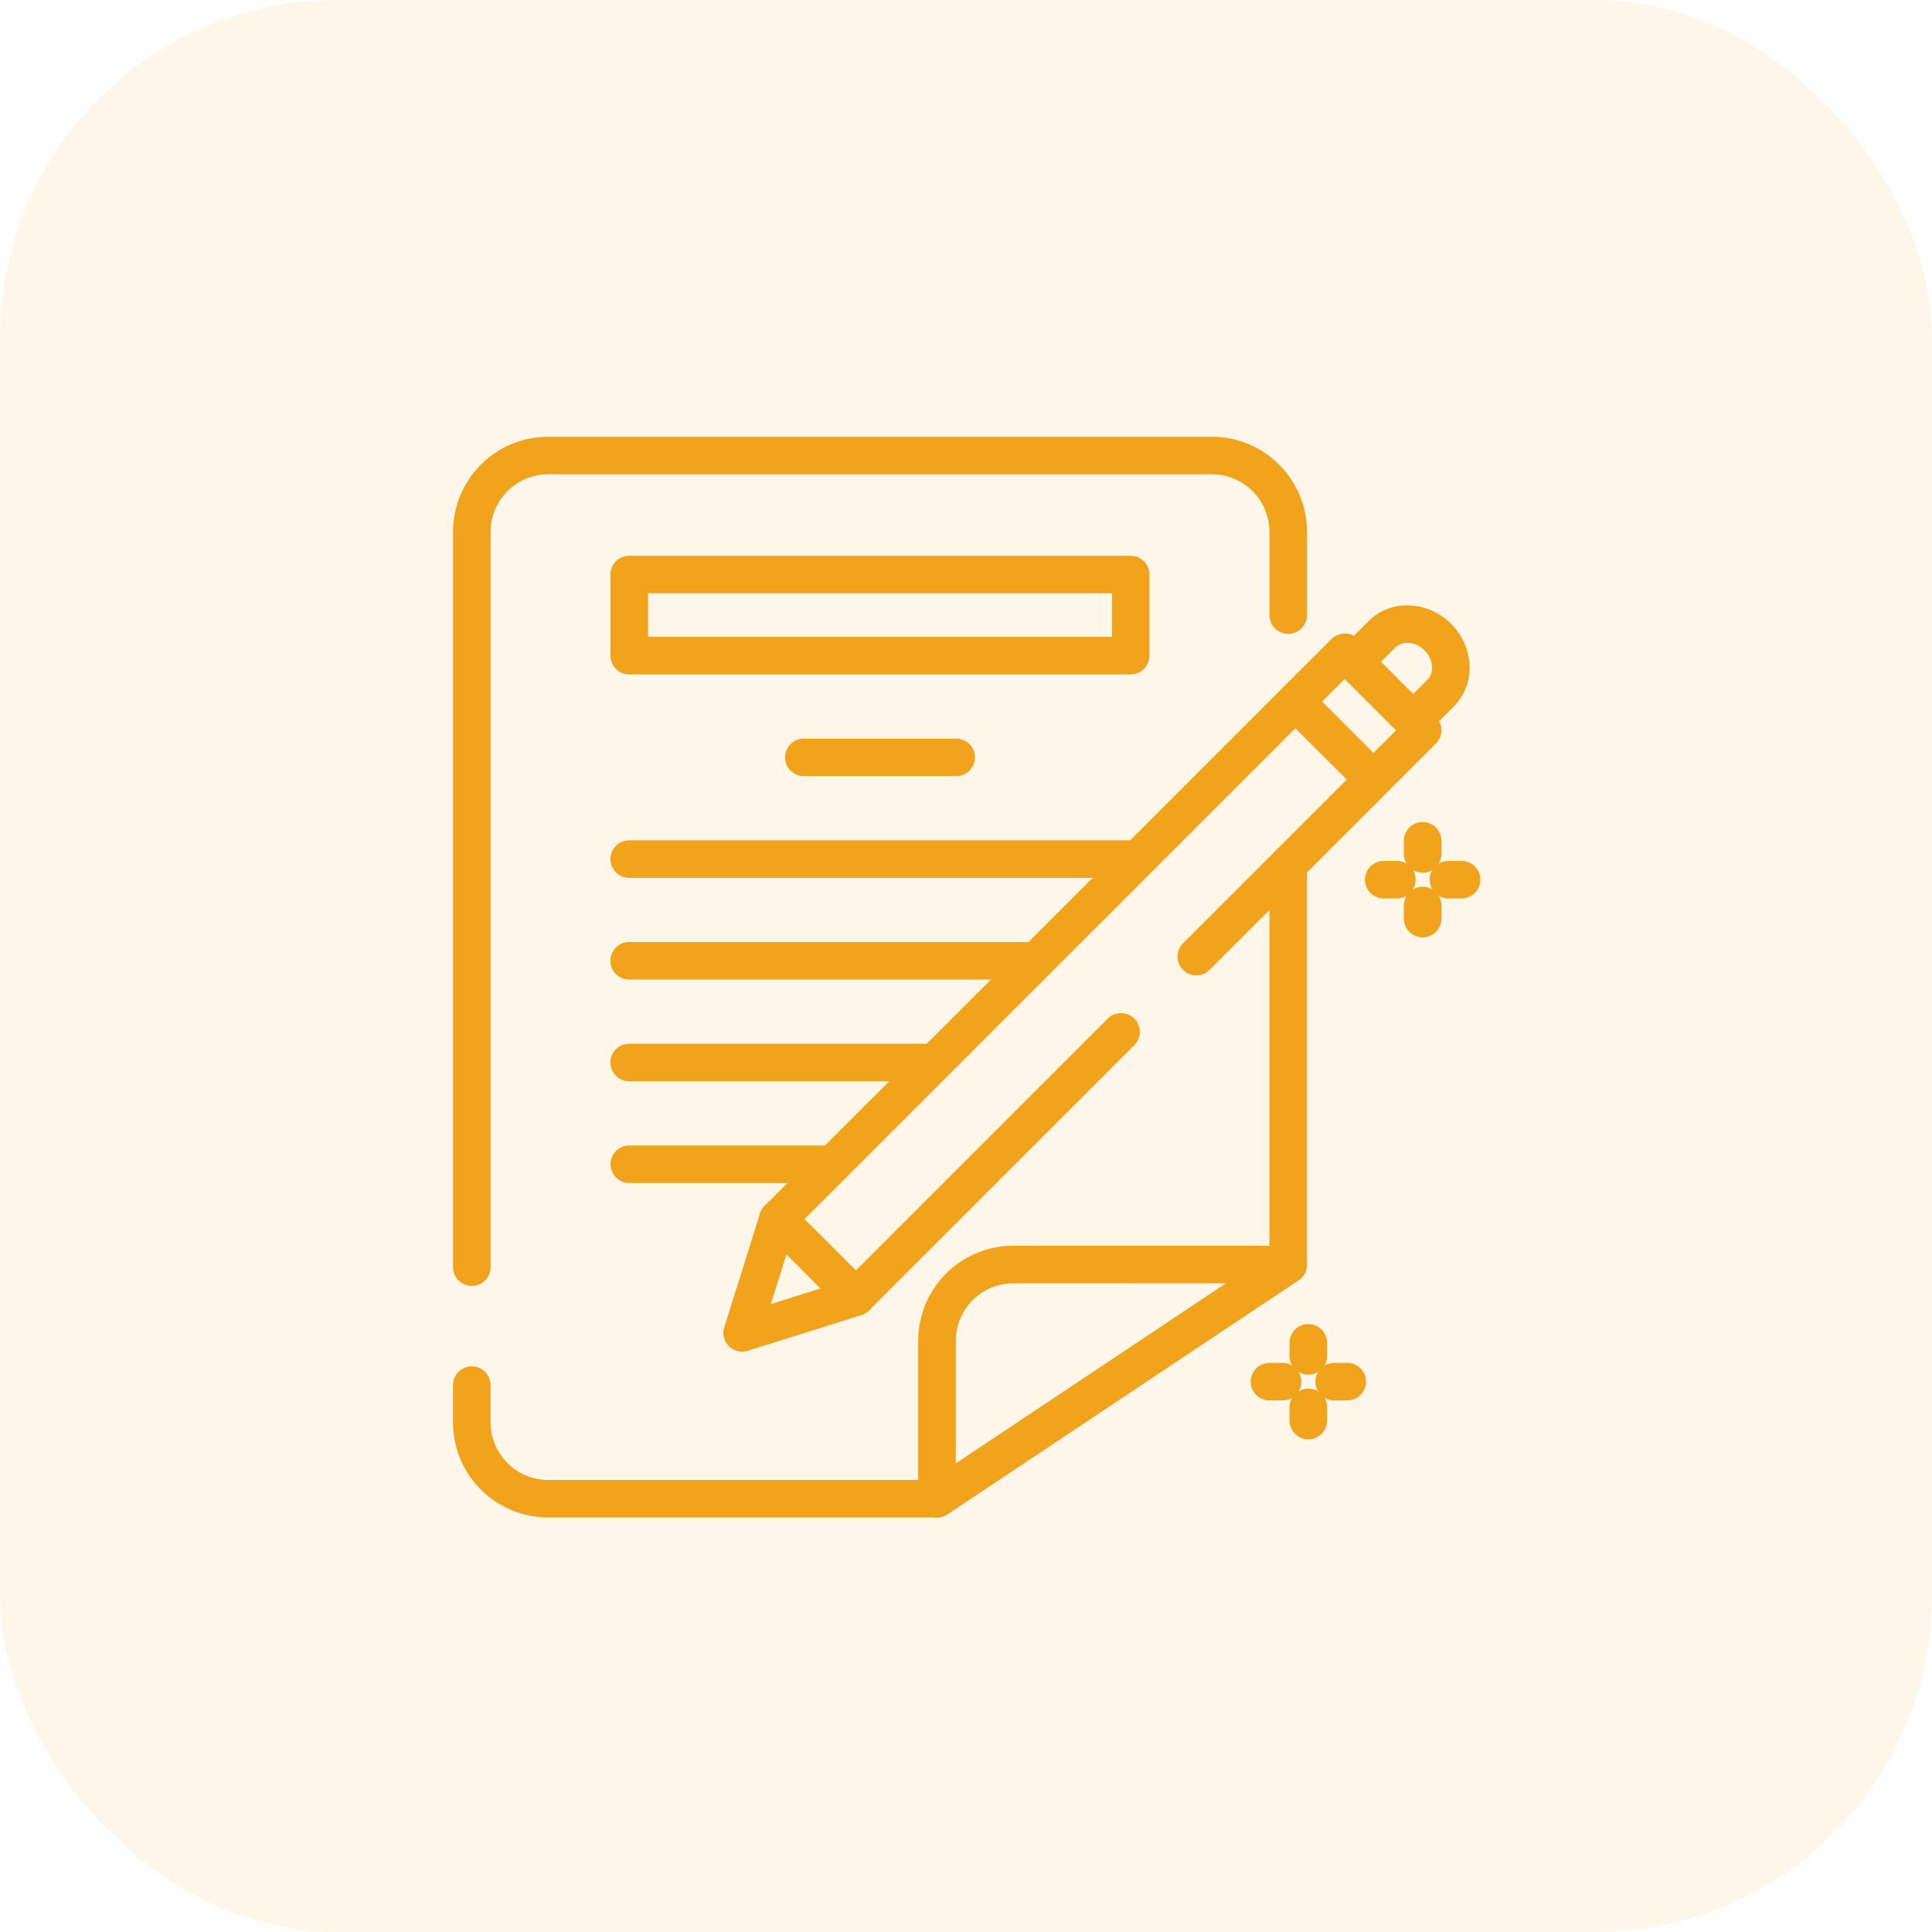 <svg xmlns="http://www.w3.org/2000/svg" width="86" height="86" viewBox="0 0 86 86">
  <g id="Group_292" data-name="Group 292" transform="translate(-34 -3)">
    <rect id="Rectangle_154" data-name="Rectangle 154" width="86" height="86" rx="15" transform="translate(34 3)" fill="#f1a31b" opacity="0.1"/>
    <g id="Group_139" data-name="Group 139" transform="translate(1466.797 -927.901)">
      <path id="Path_212" data-name="Path 212" d="M-1359.525,1053.35a.834.834,0,0,1-.394-.1.836.836,0,0,1-.441-.737v-7.028a4.236,4.236,0,0,1,4.231-4.231h12.241a.835.835,0,0,1,.8.593.835.835,0,0,1-.336.938l-15.637,10.424A.833.833,0,0,1-1359.525,1053.35Zm3.4-10.424a2.563,2.563,0,0,0-2.56,2.56v5.467l12.042-8.028Z" transform="translate(-31.565 -54.901)" fill="#f1a31b"/>
      <path id="Path_213" data-name="Path 213" d="M-1371.775,969H-1394.1a.835.835,0,0,1-.835-.835v-3.61a.835.835,0,0,1,.835-.835h22.321a.836.836,0,0,1,.835.835v3.61A.836.836,0,0,1-1371.775,969Zm-21.486-1.671h20.65v-1.939h-20.65Z" transform="translate(-10.688 -8.079)" fill="#f1a31b"/>
      <path id="Path_214" data-name="Path 214" d="M-1315.77,979.791a.836.836,0,0,1-.591-.245l-3.468-3.468a.835.835,0,0,1,0-1.181l2.194-2.194a.835.835,0,0,1,1.181,0l3.469,3.468a.835.835,0,0,1,0,1.181l-2.194,2.194A.835.835,0,0,1-1315.77,979.791Zm-2.287-4.3,2.287,2.287,1.013-1.013-2.287-2.286Z" transform="translate(-55.894 -13.355)" fill="#f1a31b"/>
      <path id="Path_215" data-name="Path 215" d="M-1310.007,975.256a.834.834,0,0,1-.591-.245l-2.614-2.614a.835.835,0,0,1,0-1.182l1.223-1.222a2.41,2.41,0,0,1,1.853-.7,2.765,2.765,0,0,1,1.823.82,2.765,2.765,0,0,1,.82,1.823,2.422,2.422,0,0,1-.7,1.853l-1.222,1.223A.833.833,0,0,1-1310.007,975.256Zm-1.432-3.449,1.432,1.432.632-.632a.773.773,0,0,0,.214-.593,1.1,1.1,0,0,0-.332-.721,1.1,1.1,0,0,0-.721-.333.762.762,0,0,0-.593.214Z" transform="translate(-59.89 -11.441)" fill="#f1a31b"/>
      <path id="Path_216" data-name="Path 216" d="M-1381.415,1042.888a.834.834,0,0,1-.59-.245.835.835,0,0,1-.206-.841l1.591-5.06a.835.835,0,0,1,.6-.561.835.835,0,0,1,.789.221l3.469,3.469a.834.834,0,0,1,.221.789.835.835,0,0,1-.561.6l-5.06,1.591A.837.837,0,0,1-1381.415,1042.888Zm1.975-4.33-.7,2.217,2.217-.7Z" transform="translate(-18.346 -51.822)" fill="#f1a31b"/>
      <path id="Path_217" data-name="Path 217" d="M-1391.09,1026.214H-1408.4a4.236,4.236,0,0,1-4.231-4.231v-1.66a.836.836,0,0,1,.836-.835.836.836,0,0,1,.835.835v1.66a2.563,2.563,0,0,0,2.56,2.56h17.056l15.054-10.036V997.155a.835.835,0,0,1,.835-.835.835.835,0,0,1,.835.835v17.8a.836.836,0,0,1-.372.7l-15.637,10.424A.836.836,0,0,1-1391.09,1026.214Z" transform="translate(0 -27.765)" fill="#f1a31b"/>
      <path id="Path_218" data-name="Path 218" d="M-1411.794,988.14a.836.836,0,0,1-.836-.835V954.574a4.236,4.236,0,0,1,4.231-4.231h29.55a4.236,4.236,0,0,1,4.231,4.231v3.708a.835.835,0,0,1-.835.835.835.835,0,0,1-.835-.835v-3.708a2.563,2.563,0,0,0-2.56-2.56h-29.55a2.563,2.563,0,0,0-2.56,2.56V987.3A.836.836,0,0,1-1411.794,988.14Z" fill="#f1a31b"/>
      <path id="Path_219" data-name="Path 219" d="M-1304.944,995.889a.835.835,0,0,1-.835-.835v-.583a.835.835,0,0,1,.835-.835.835.835,0,0,1,.836.835v.583A.835.835,0,0,1-1304.944,995.889Z" transform="translate(-64.526 -26.143)" fill="#f1a31b"/>
      <path id="Path_220" data-name="Path 220" d="M-1301.46,999.678h-.583a.835.835,0,0,1-.836-.835.835.835,0,0,1,.836-.835h.583a.835.835,0,0,1,.835.835A.835.835,0,0,1-1301.46,999.678Z" transform="translate(-66.277 -28.784)" fill="#f1a31b"/>
      <path id="Path_221" data-name="Path 221" d="M-1304.944,1003.16a.835.835,0,0,1-.835-.835v-.583a.835.835,0,0,1,.835-.835.835.835,0,0,1,.836.835v.583A.835.835,0,0,1-1304.944,1003.16Z" transform="translate(-64.526 -30.534)" fill="#f1a31b"/>
      <path id="Path_222" data-name="Path 222" d="M-1308.732,999.678h-.583a.835.835,0,0,1-.836-.835.835.835,0,0,1,.836-.835h.583a.835.835,0,0,1,.835.835A.835.835,0,0,1-1308.732,999.678Z" transform="translate(-61.886 -28.784)" fill="#f1a31b"/>
      <path id="Path_223" data-name="Path 223" d="M-1317.791,1052.3a.835.835,0,0,1-.835-.835v-.583a.835.835,0,0,1,.835-.835.835.835,0,0,1,.835.835v.583A.835.835,0,0,1-1317.791,1052.3Z" transform="translate(-56.768 -60.207)" fill="#f1a31b"/>
      <path id="Path_224" data-name="Path 224" d="M-1314.307,1056.084h-.583a.835.835,0,0,1-.835-.835.835.835,0,0,1,.835-.835h.583a.835.835,0,0,1,.835.835A.835.835,0,0,1-1314.307,1056.084Z" transform="translate(-58.519 -62.846)" fill="#f1a31b"/>
      <path id="Path_225" data-name="Path 225" d="M-1317.791,1059.567a.835.835,0,0,1-.835-.835v-.583a.835.835,0,0,1,.835-.835.835.835,0,0,1,.835.835v.583A.835.835,0,0,1-1317.791,1059.567Z" transform="translate(-56.768 -64.598)" fill="#f1a31b"/>
      <path id="Path_226" data-name="Path 226" d="M-1321.578,1056.084h-.583a.835.835,0,0,1-.835-.835.835.835,0,0,1,.835-.835h.583a.835.835,0,0,1,.835.835A.835.835,0,0,1-1321.578,1056.084Z" transform="translate(-54.128 -62.846)" fill="#f1a31b"/>
      <path id="Path_227" data-name="Path 227" d="M-1367.7,985.934h-6.781a.835.835,0,0,1-.836-.835.835.835,0,0,1,.836-.835h6.781a.835.835,0,0,1,.835.835A.835.835,0,0,1-1367.7,985.934Z" transform="translate(-22.533 -20.484)" fill="#f1a31b"/>
      <path id="Path_228" data-name="Path 228" d="M-1371.577,997.363H-1394.1a.835.835,0,0,1-.835-.835.835.835,0,0,1,.835-.835h22.519a.835.835,0,0,1,.835.835A.835.835,0,0,1-1371.577,997.363Z" transform="translate(-10.688 -27.386)" fill="#f1a31b"/>
      <path id="Path_229" data-name="Path 229" d="M-1375.98,1008.793H-1394.1a.835.835,0,0,1-.835-.835.835.835,0,0,1,.835-.835h18.116a.836.836,0,0,1,.835.835A.836.836,0,0,1-1375.98,1008.793Z" transform="translate(-10.688 -34.288)" fill="#f1a31b"/>
      <path id="Path_230" data-name="Path 230" d="M-1380.708,1020.222H-1394.1a.835.835,0,0,1-.835-.835.835.835,0,0,1,.835-.835h13.388a.835.835,0,0,1,.835.835A.835.835,0,0,1-1380.708,1020.222Z" transform="translate(-10.688 -41.19)" fill="#f1a31b"/>
      <path id="Path_231" data-name="Path 231" d="M-1385.228,1031.652h-8.868a.835.835,0,0,1-.835-.835.835.835,0,0,1,.835-.835h8.868a.836.836,0,0,1,.836.835A.836.836,0,0,1-1385.228,1031.652Z" transform="translate(-10.688 -48.092)" fill="#f1a31b"/>
      <path id="Path_232" data-name="Path 232" d="M-1373.93,1006.174a.833.833,0,0,1-.591-.245l-3.468-3.468a.835.835,0,0,1,0-1.181l23.038-23.038a.835.835,0,0,1,1.182,0l3.468,3.468a.835.835,0,0,1,0,1.181l-7.882,7.882a.835.835,0,0,1-1.181,0,.835.835,0,0,1,0-1.182l7.291-7.291-2.287-2.287-21.857,21.857,2.287,2.287,11.216-11.216a.836.836,0,0,1,1.181,0,.836.836,0,0,1,0,1.182l-11.807,11.807A.832.832,0,0,1-1373.93,1006.174Z" transform="translate(-20.771 -16.7)" fill="#f1a31b"/>
    </g>
  </g>
</svg>
